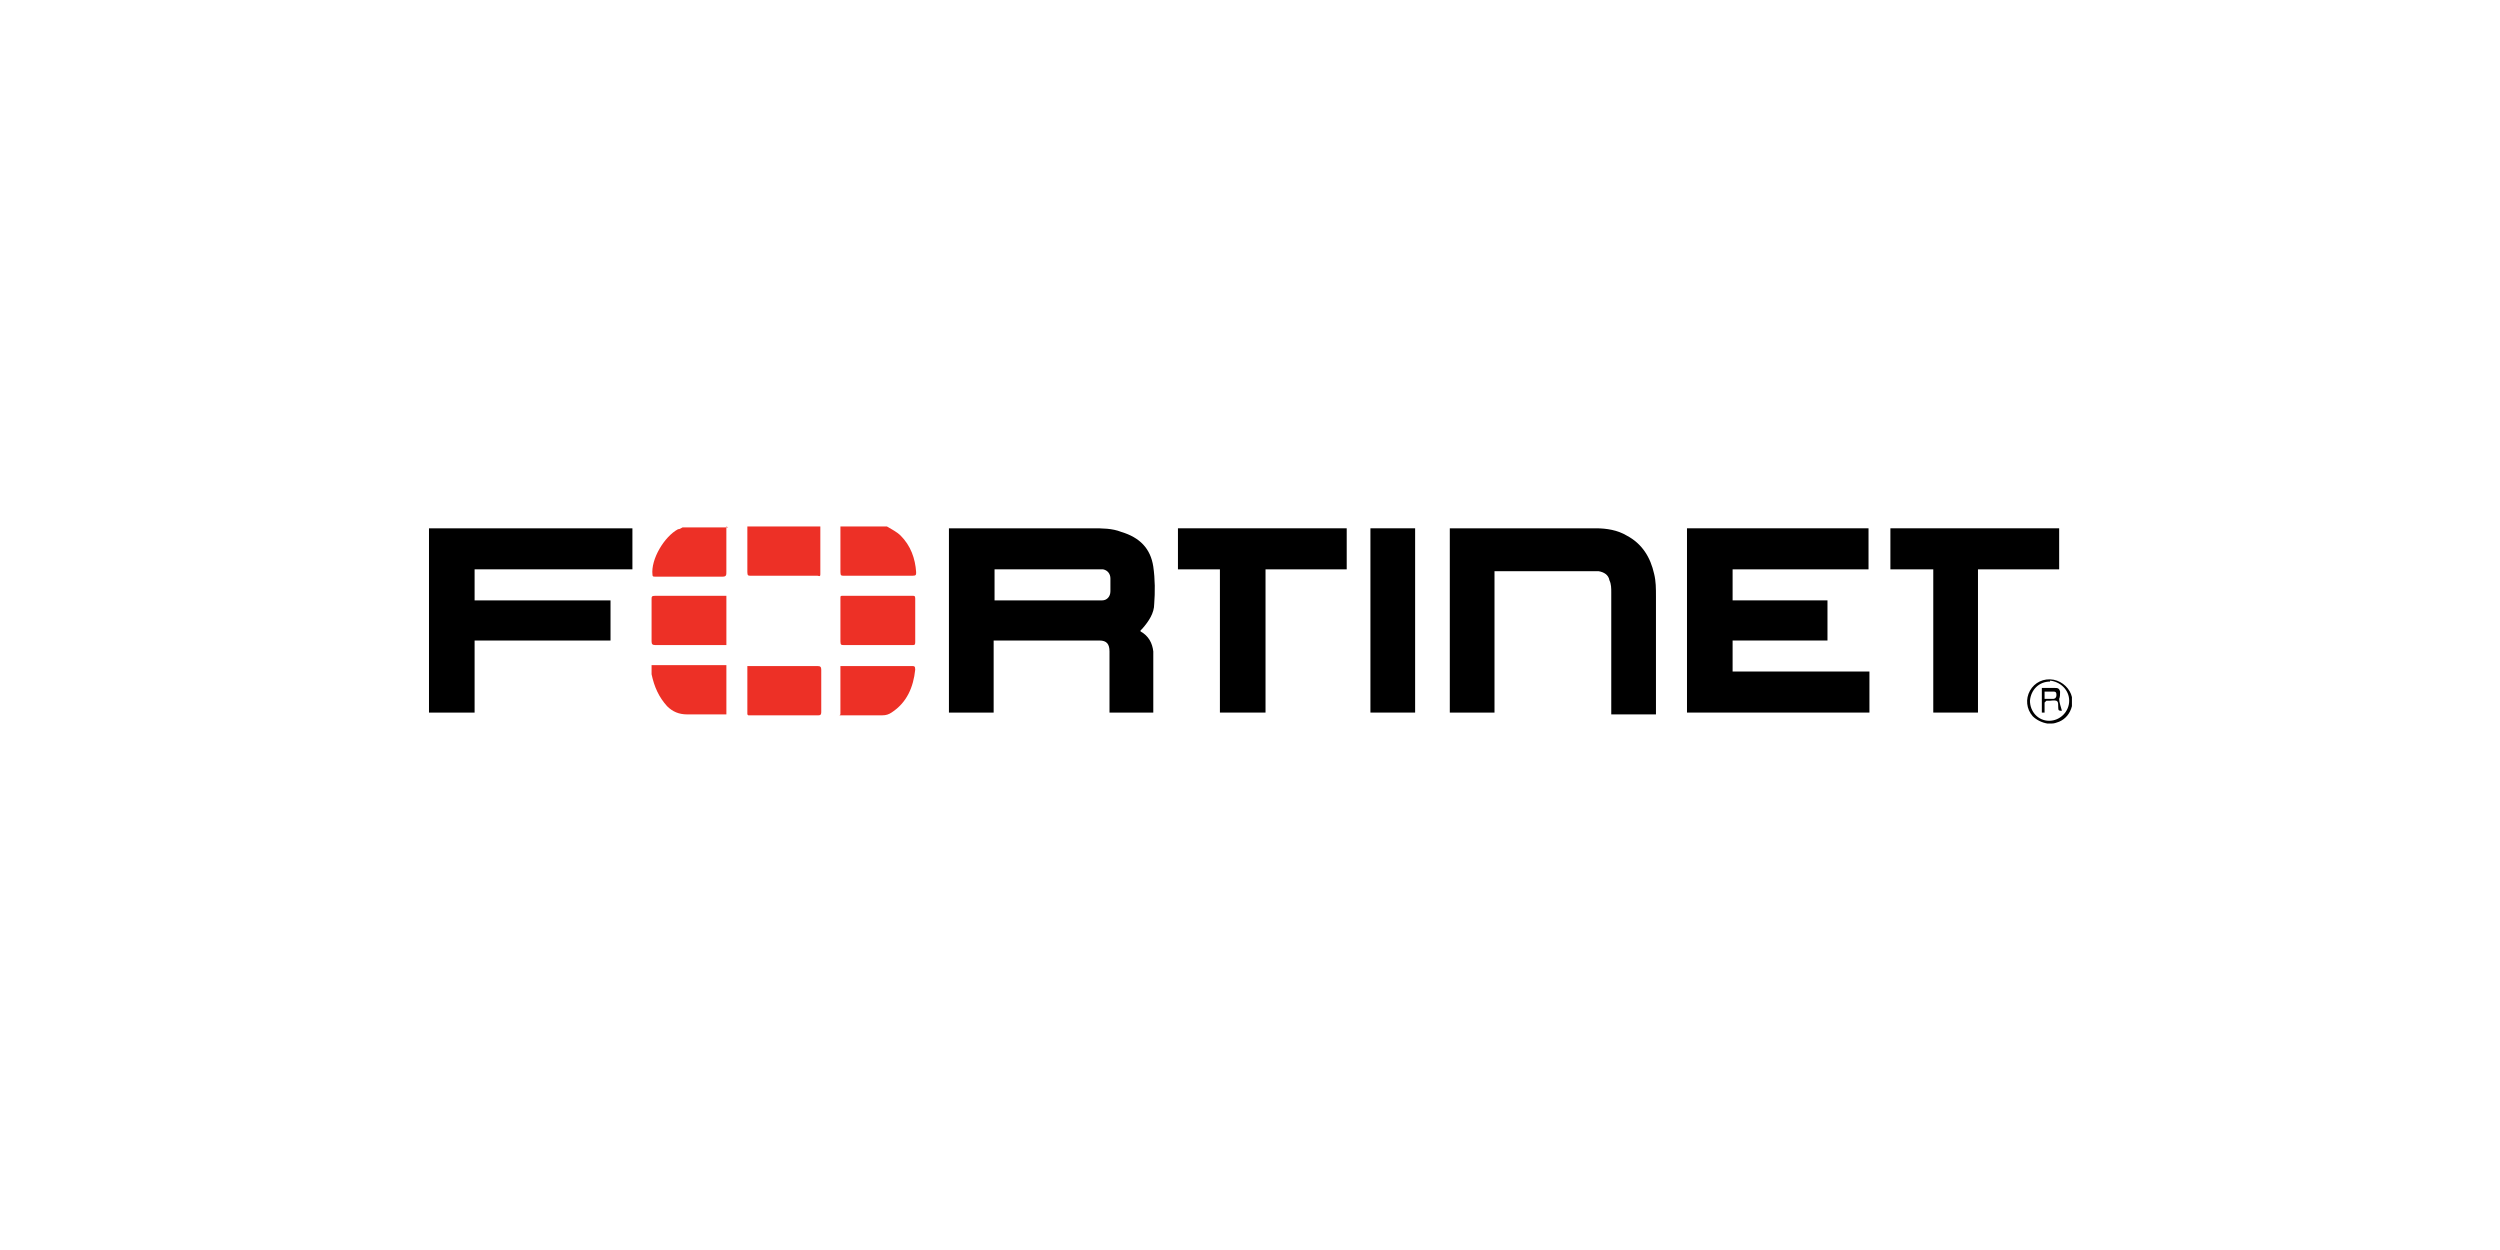 <svg width="200" height="100" viewBox="0 0 200 100" fill="none" xmlns="http://www.w3.org/2000/svg">
<path fill-rule="evenodd" clip-rule="evenodd" d="M34.246 42.264C34.392 42.264 34.465 42.264 34.611 42.264C39.792 42.264 45.047 42.264 50.228 42.264H50.593V45.548H37.968V48.03H48.842V51.241H37.968V57.006C37.895 57.006 37.822 57.006 37.749 57.006C36.654 57.006 35.559 57.006 34.465 57.006C34.465 57.006 34.392 57.006 34.319 57.006V42.264H34.246Z" fill="black"/>
<path fill-rule="evenodd" clip-rule="evenodd" d="M65.627 42.118C65.627 43.359 65.627 44.6 65.627 45.913C65.627 46.059 65.627 46.132 65.408 46.059C65.408 46.059 65.408 46.059 65.335 46.059C63.584 46.059 61.832 46.059 60.081 46.059C59.861 46.059 59.788 46.059 59.788 45.767C59.788 44.527 59.788 43.359 59.788 42.118H65.627Z" fill="#ED3026"/>
<path fill-rule="evenodd" clip-rule="evenodd" d="M70.956 42.118C71.321 42.337 71.759 42.556 72.05 42.848C72.853 43.651 73.218 44.673 73.291 45.767C73.291 45.986 73.291 46.059 72.999 46.059C71.175 46.059 69.35 46.059 67.526 46.059C67.307 46.059 67.234 46.059 67.234 45.767C67.234 44.673 67.234 43.505 67.234 42.41C67.234 42.337 67.234 42.191 67.234 42.118H70.956Z" fill="#ED3026"/>
<path fill-rule="evenodd" clip-rule="evenodd" d="M58.109 42.118C58.109 43.359 58.109 44.527 58.109 45.767C58.109 45.986 58.109 46.132 57.818 46.132C55.993 46.132 54.169 46.132 52.417 46.132C52.271 46.132 52.198 46.132 52.198 45.986C52.052 44.746 53.147 42.921 54.242 42.337C54.388 42.337 54.461 42.264 54.606 42.191H58.255L58.109 42.118Z" fill="#ED3026"/>
<path fill-rule="evenodd" clip-rule="evenodd" d="M163.784 57.882C163.346 57.809 162.908 57.59 162.616 57.298C162.105 56.714 162.032 55.911 162.397 55.254C162.762 54.598 163.492 54.233 164.295 54.379C165.025 54.525 165.608 55.108 165.754 55.765V55.911V56.276C165.754 56.276 165.754 56.422 165.754 56.495C165.608 57.079 165.244 57.517 164.733 57.736C164.514 57.809 164.368 57.882 164.149 57.882H163.857H163.784ZM164.003 54.525C163.127 54.525 162.47 55.181 162.397 56.057C162.397 56.933 163.054 57.663 163.93 57.663C164.806 57.663 165.535 56.933 165.535 56.057C165.535 55.181 164.806 54.525 164.003 54.452V54.525Z" fill="black"/>
<path fill-rule="evenodd" clip-rule="evenodd" d="M91.241 50.511C91.898 50.876 92.19 51.46 92.263 52.117C92.263 53.722 92.263 55.255 92.263 56.86C92.263 56.86 92.263 56.86 92.263 57.006H88.76V56.714C88.76 55.182 88.76 53.649 88.76 52.117C88.76 51.533 88.541 51.241 87.957 51.241C87.665 51.241 87.446 51.241 87.154 51.241C84.746 51.241 82.265 51.241 79.856 51.241H79.492V57.006H75.915V42.264H76.207C79.929 42.264 83.651 42.264 87.373 42.264C88.176 42.264 88.979 42.264 89.709 42.556C91.168 42.994 92.044 43.87 92.263 45.33C92.409 46.351 92.409 47.373 92.336 48.322C92.336 49.051 91.898 49.708 91.387 50.292C91.387 50.292 91.314 50.365 91.241 50.438V50.511ZM79.564 48.03C79.638 48.03 79.71 48.03 79.783 48.03C82.265 48.03 84.746 48.03 87.227 48.03C87.519 48.03 87.884 48.03 88.176 48.03C88.541 48.03 88.833 47.738 88.833 47.3C88.833 46.935 88.833 46.643 88.833 46.278C88.833 45.913 88.614 45.621 88.249 45.548C88.03 45.548 87.884 45.548 87.665 45.548C85.038 45.548 82.484 45.548 79.856 45.548C79.783 45.548 79.71 45.548 79.564 45.548V48.03Z" fill="black"/>
<path fill-rule="evenodd" clip-rule="evenodd" d="M134.959 57.006V42.264H149.482V45.548H138.608V48.03H146.198V51.241H138.608V53.722H149.555V57.006H134.959Z" fill="black"/>
<path fill-rule="evenodd" clip-rule="evenodd" d="M119.56 45.548V57.006H115.984V42.264H116.276C120.071 42.264 123.866 42.264 127.661 42.264C128.536 42.264 129.412 42.41 130.142 42.848C131.383 43.505 132.039 44.6 132.331 45.913C132.477 46.497 132.477 47.081 132.477 47.738C132.477 50.803 132.477 53.795 132.477 56.86C132.477 56.933 132.477 57.006 132.477 57.152H128.901V56.787C128.901 53.649 128.901 50.511 128.901 47.373C128.901 47.081 128.901 46.716 128.755 46.424C128.682 45.986 128.317 45.767 127.88 45.694C127.807 45.694 127.661 45.694 127.588 45.694C125.033 45.694 122.406 45.694 119.852 45.694C119.779 45.694 119.706 45.694 119.56 45.694V45.548Z" fill="black"/>
<path fill-rule="evenodd" clip-rule="evenodd" d="M97.666 45.548H94.236V42.264H107.737V45.548H101.242V57.006H97.593V45.548H97.666Z" fill="black"/>
<path fill-rule="evenodd" clip-rule="evenodd" d="M151.232 45.548V42.264H164.733V45.548H158.238V57.006H154.662V45.548H151.232Z" fill="black"/>
<path fill-rule="evenodd" clip-rule="evenodd" d="M113.21 57.006H109.634V42.264H113.21V57.006Z" fill="black"/>
<path fill-rule="evenodd" clip-rule="evenodd" d="M70.226 51.605C69.35 51.605 68.401 51.605 67.526 51.605C67.307 51.605 67.234 51.605 67.234 51.313C67.234 50.146 67.234 49.051 67.234 47.883C67.234 47.664 67.234 47.664 67.453 47.664C69.277 47.664 71.175 47.664 72.999 47.664C73.145 47.664 73.218 47.664 73.218 47.883C73.218 49.051 73.218 50.219 73.218 51.386C73.218 51.605 73.145 51.605 72.999 51.605C72.05 51.605 71.175 51.605 70.226 51.605Z" fill="#ED3026"/>
<path fill-rule="evenodd" clip-rule="evenodd" d="M58.111 47.664V51.605C58.038 51.605 57.965 51.605 57.819 51.605C55.994 51.605 54.17 51.605 52.418 51.605C52.199 51.605 52.126 51.532 52.126 51.313C52.126 50.219 52.126 49.051 52.126 47.956C52.126 47.737 52.126 47.664 52.418 47.664C54.243 47.664 56.067 47.664 57.892 47.664C57.892 47.664 58.038 47.664 58.111 47.664Z" fill="#ED3026"/>
<path fill-rule="evenodd" clip-rule="evenodd" d="M59.788 57.152V53.284C59.861 53.284 60.008 53.284 60.081 53.284C61.832 53.284 63.584 53.284 65.408 53.284C65.627 53.284 65.7 53.357 65.7 53.576C65.7 54.671 65.7 55.838 65.7 56.933C65.7 57.079 65.7 57.225 65.481 57.225C63.657 57.225 61.832 57.225 60.008 57.225C60.008 57.225 60.008 57.225 59.861 57.225L59.788 57.152Z" fill="#ED3026"/>
<path fill-rule="evenodd" clip-rule="evenodd" d="M67.233 57.152V53.284C67.306 53.284 67.379 53.284 67.452 53.284C69.276 53.284 71.101 53.284 72.925 53.284C73.144 53.284 73.217 53.284 73.217 53.576C73.071 54.962 72.56 56.203 71.32 57.006C71.101 57.152 70.882 57.225 70.59 57.225C69.568 57.225 68.473 57.225 67.452 57.225H67.16L67.233 57.152Z" fill="#ED3026"/>
<path fill-rule="evenodd" clip-rule="evenodd" d="M58.111 53.284V57.152C58.038 57.152 57.965 57.152 57.819 57.152C56.87 57.152 55.921 57.152 54.973 57.152C54.316 57.152 53.805 56.933 53.367 56.495C52.71 55.766 52.345 54.963 52.126 53.941C52.126 53.722 52.126 53.503 52.126 53.211H58.111V53.284Z" fill="#ED3026"/>
<path fill-rule="evenodd" clip-rule="evenodd" d="M163.566 56.204V57.006C163.493 57.006 163.42 57.006 163.347 57.006V55.036C163.712 55.036 164.004 55.036 164.369 55.036C164.588 55.036 164.734 55.036 164.807 55.328C164.807 55.547 164.807 55.766 164.734 55.912C164.734 56.204 164.88 56.569 164.953 56.86C164.734 56.86 164.661 56.86 164.661 56.642C164.661 56.058 164.661 55.985 164.004 56.058C163.931 56.058 163.785 56.058 163.712 56.058L163.566 56.204ZM163.566 55.912C163.785 55.912 164.004 55.912 164.223 55.912C164.442 55.912 164.515 55.766 164.515 55.62C164.515 55.474 164.515 55.328 164.296 55.328C164.077 55.328 163.785 55.328 163.566 55.328V55.985V55.912Z" fill="black"/>
</svg>
